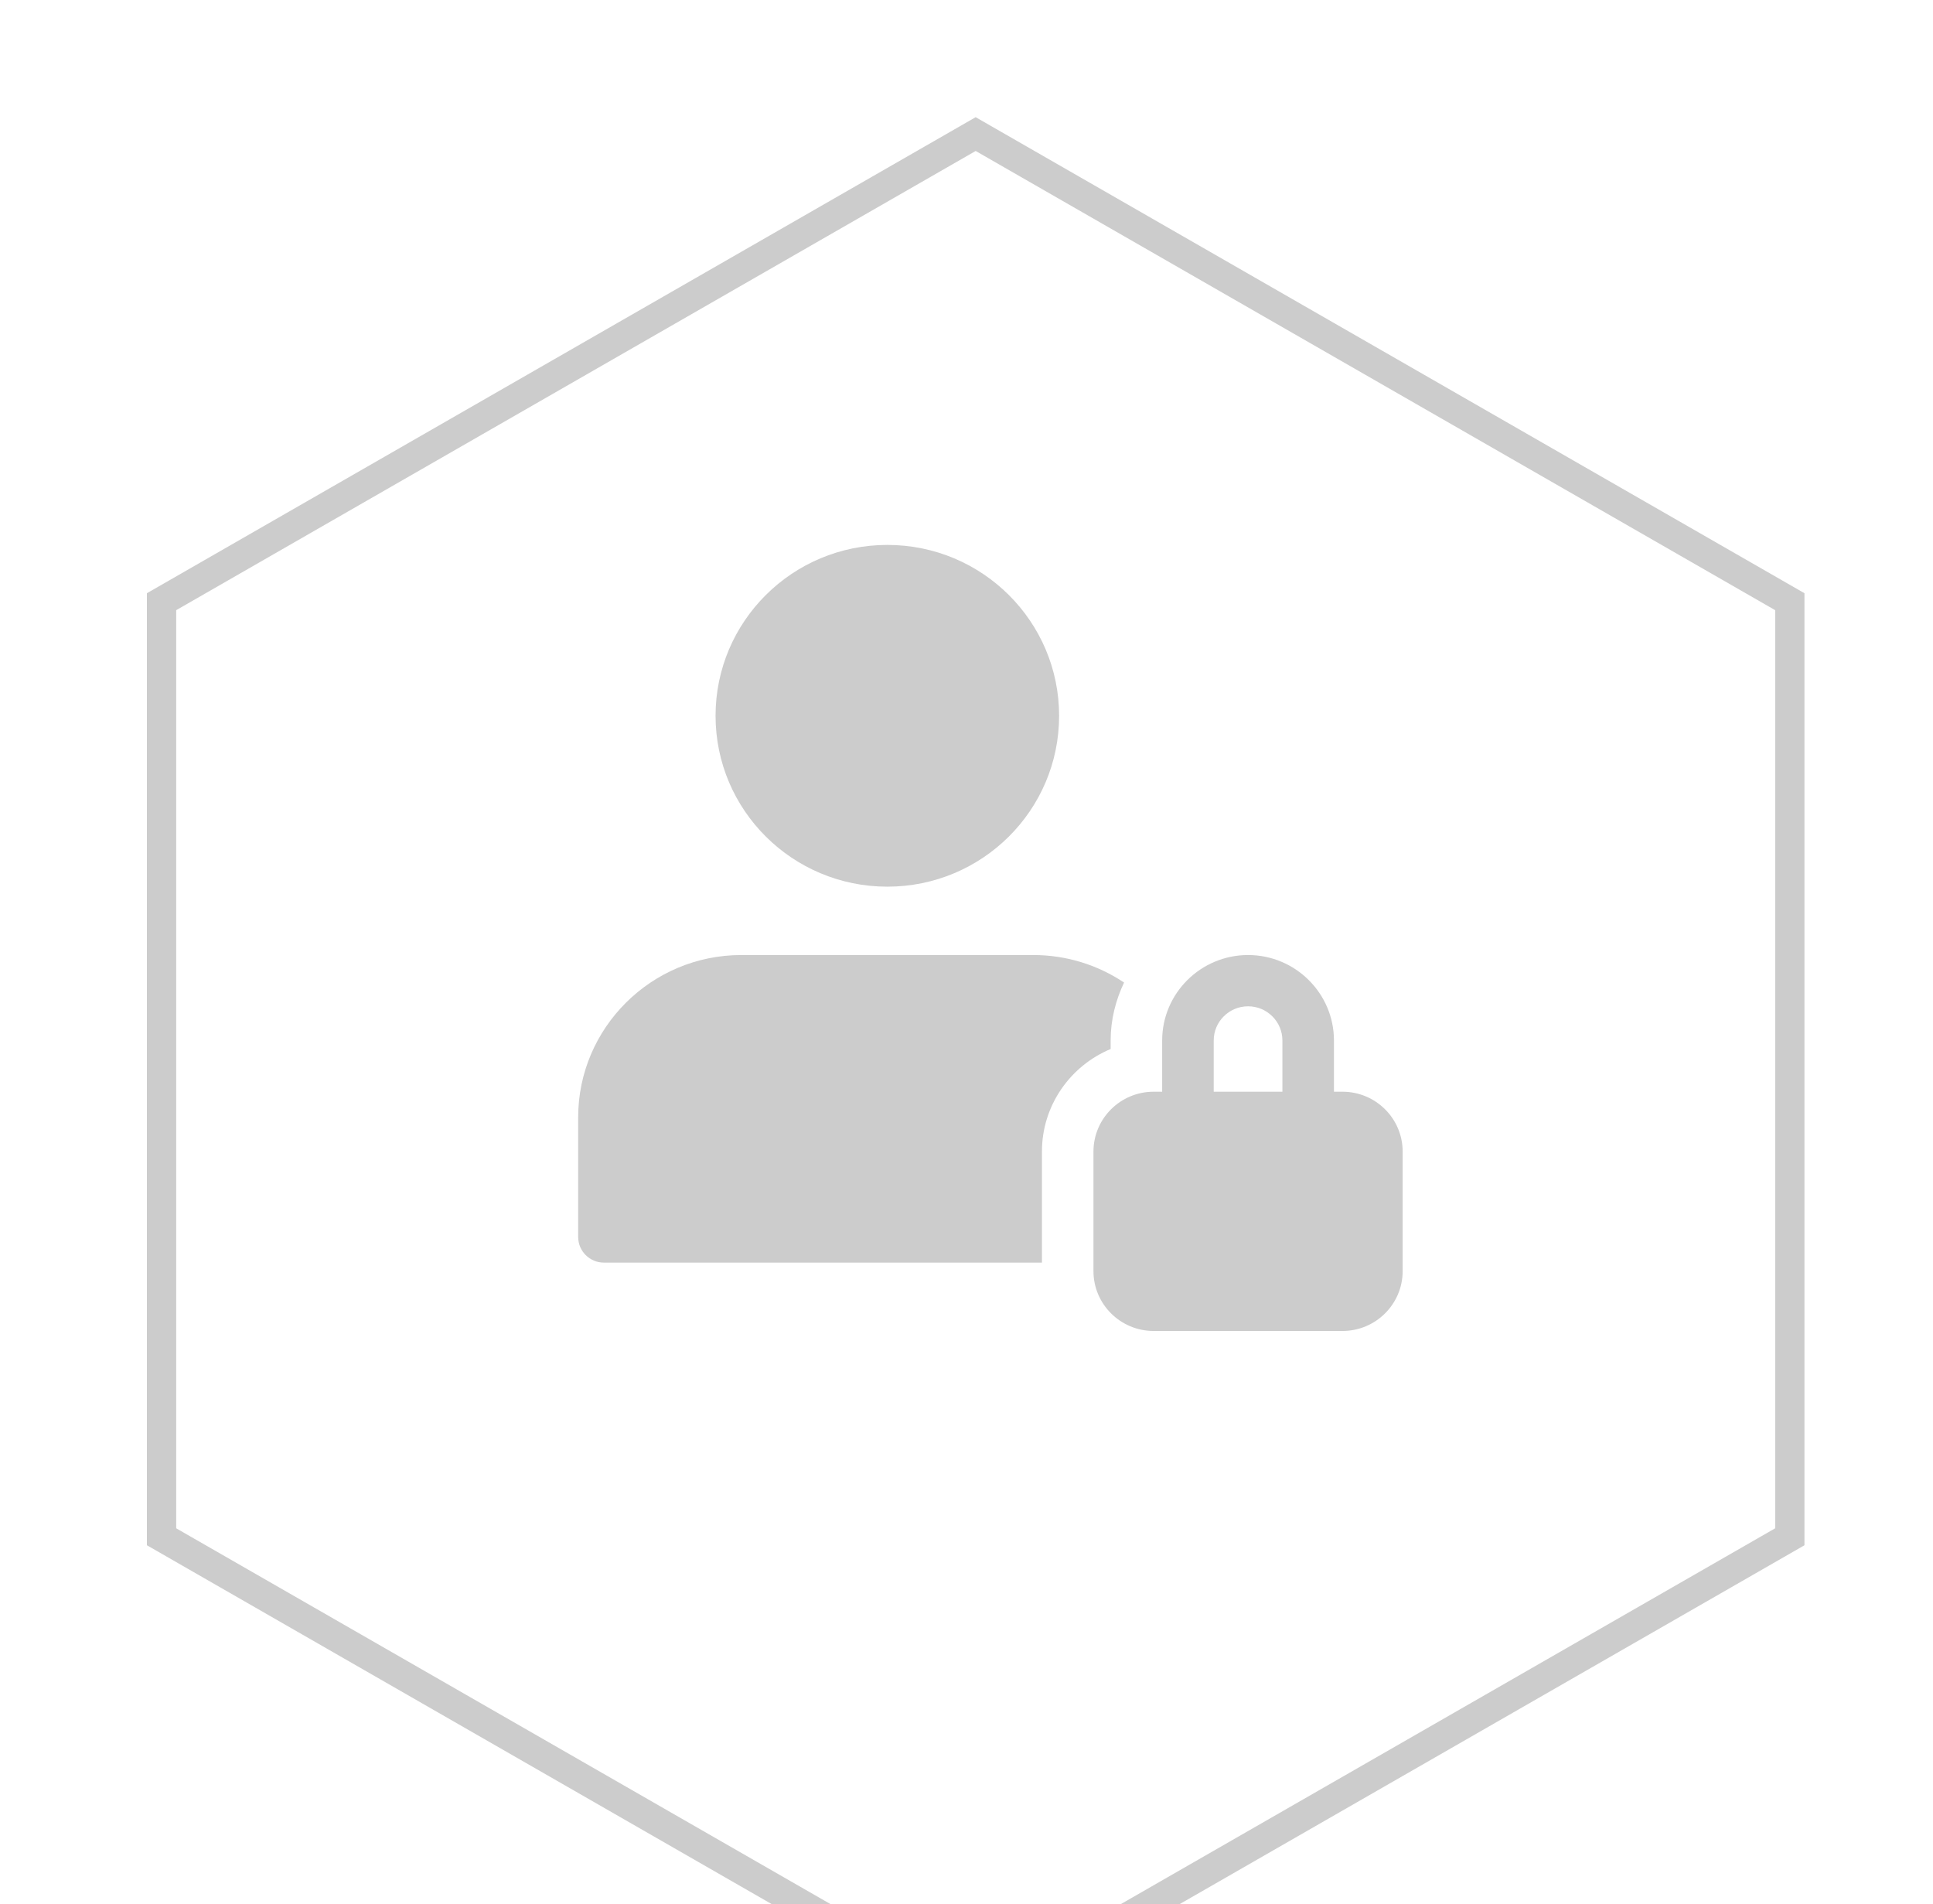 <svg width="66" height="65" viewBox="0 0 66 65" fill="none" xmlns="http://www.w3.org/2000/svg">
<g filter="url(#filter0_i)">
<path d="M5.516 16.54L33.313 0.577L61.111 16.54V48.461L33.313 64.423L5.516 48.461V16.54Z" stroke="#CCCCCC"/>
</g>
<g clip-path="url(#clip0)">
<path d="M45.839 37.268H45.546V35.518C45.546 33.911 44.23 32.602 42.614 32.602C40.997 32.602 39.681 33.911 39.681 35.518V37.268H39.388C38.256 37.268 37.335 38.184 37.335 39.31V43.393C37.335 44.519 38.256 45.435 39.388 45.435H45.839C46.971 45.435 47.892 44.519 47.892 43.393V39.31C47.892 38.184 46.971 37.268 45.839 37.268ZM41.441 35.518C41.441 34.875 41.967 34.352 42.614 34.352C43.26 34.352 43.786 34.875 43.786 35.518V37.268H41.441V35.518Z" fill="#CCCCCC"/>
<path d="M35.576 39.31C35.576 37.735 36.546 36.383 37.922 35.81V35.518C37.922 34.809 38.094 34.144 38.38 33.541C37.493 32.949 36.428 32.602 35.282 32.602H25.312C22.24 32.602 19.741 35.088 19.741 38.143V42.227C19.741 42.71 20.135 43.102 20.62 43.102H35.576V39.31Z" fill="#CCCCCC"/>
<path d="M36.162 24.435C36.162 27.657 33.536 30.268 30.297 30.268C27.058 30.268 24.432 27.657 24.432 24.435C24.432 21.213 27.058 18.602 30.297 18.602C33.536 18.602 36.162 21.213 36.162 24.435Z" fill="#CCCCCC"/>
</g>
<defs>
<filter id="filter0_i" x="5.016" y="0" width="56.596" height="69" filterUnits="userSpaceOnUse" color-interpolation-filters="sRGB">
<feFlood flood-opacity="0" result="BackgroundImageFix"/>
<feBlend mode="normal" in="SourceGraphic" in2="BackgroundImageFix" result="shape"/>
<feColorMatrix in="SourceAlpha" type="matrix" values="0 0 0 0 0 0 0 0 0 0 0 0 0 0 0 0 0 0 127 0" result="hardAlpha"/>
<feOffset dy="4"/>
<feGaussianBlur stdDeviation="2"/>
<feComposite in2="hardAlpha" operator="arithmetic" k2="-1" k3="1"/>
<feColorMatrix type="matrix" values="0 0 0 0 0 0 0 0 0 0 0 0 0 0 0 0 0 0 0.25 0"/>
<feBlend mode="normal" in2="shape" result="effect1_innerShadow"/>
</filter>
<clipPath id="clip0">
<rect width="28.151" height="28" fill="white" transform="translate(19.741 18)"/>
</clipPath>
</defs>
</svg>
